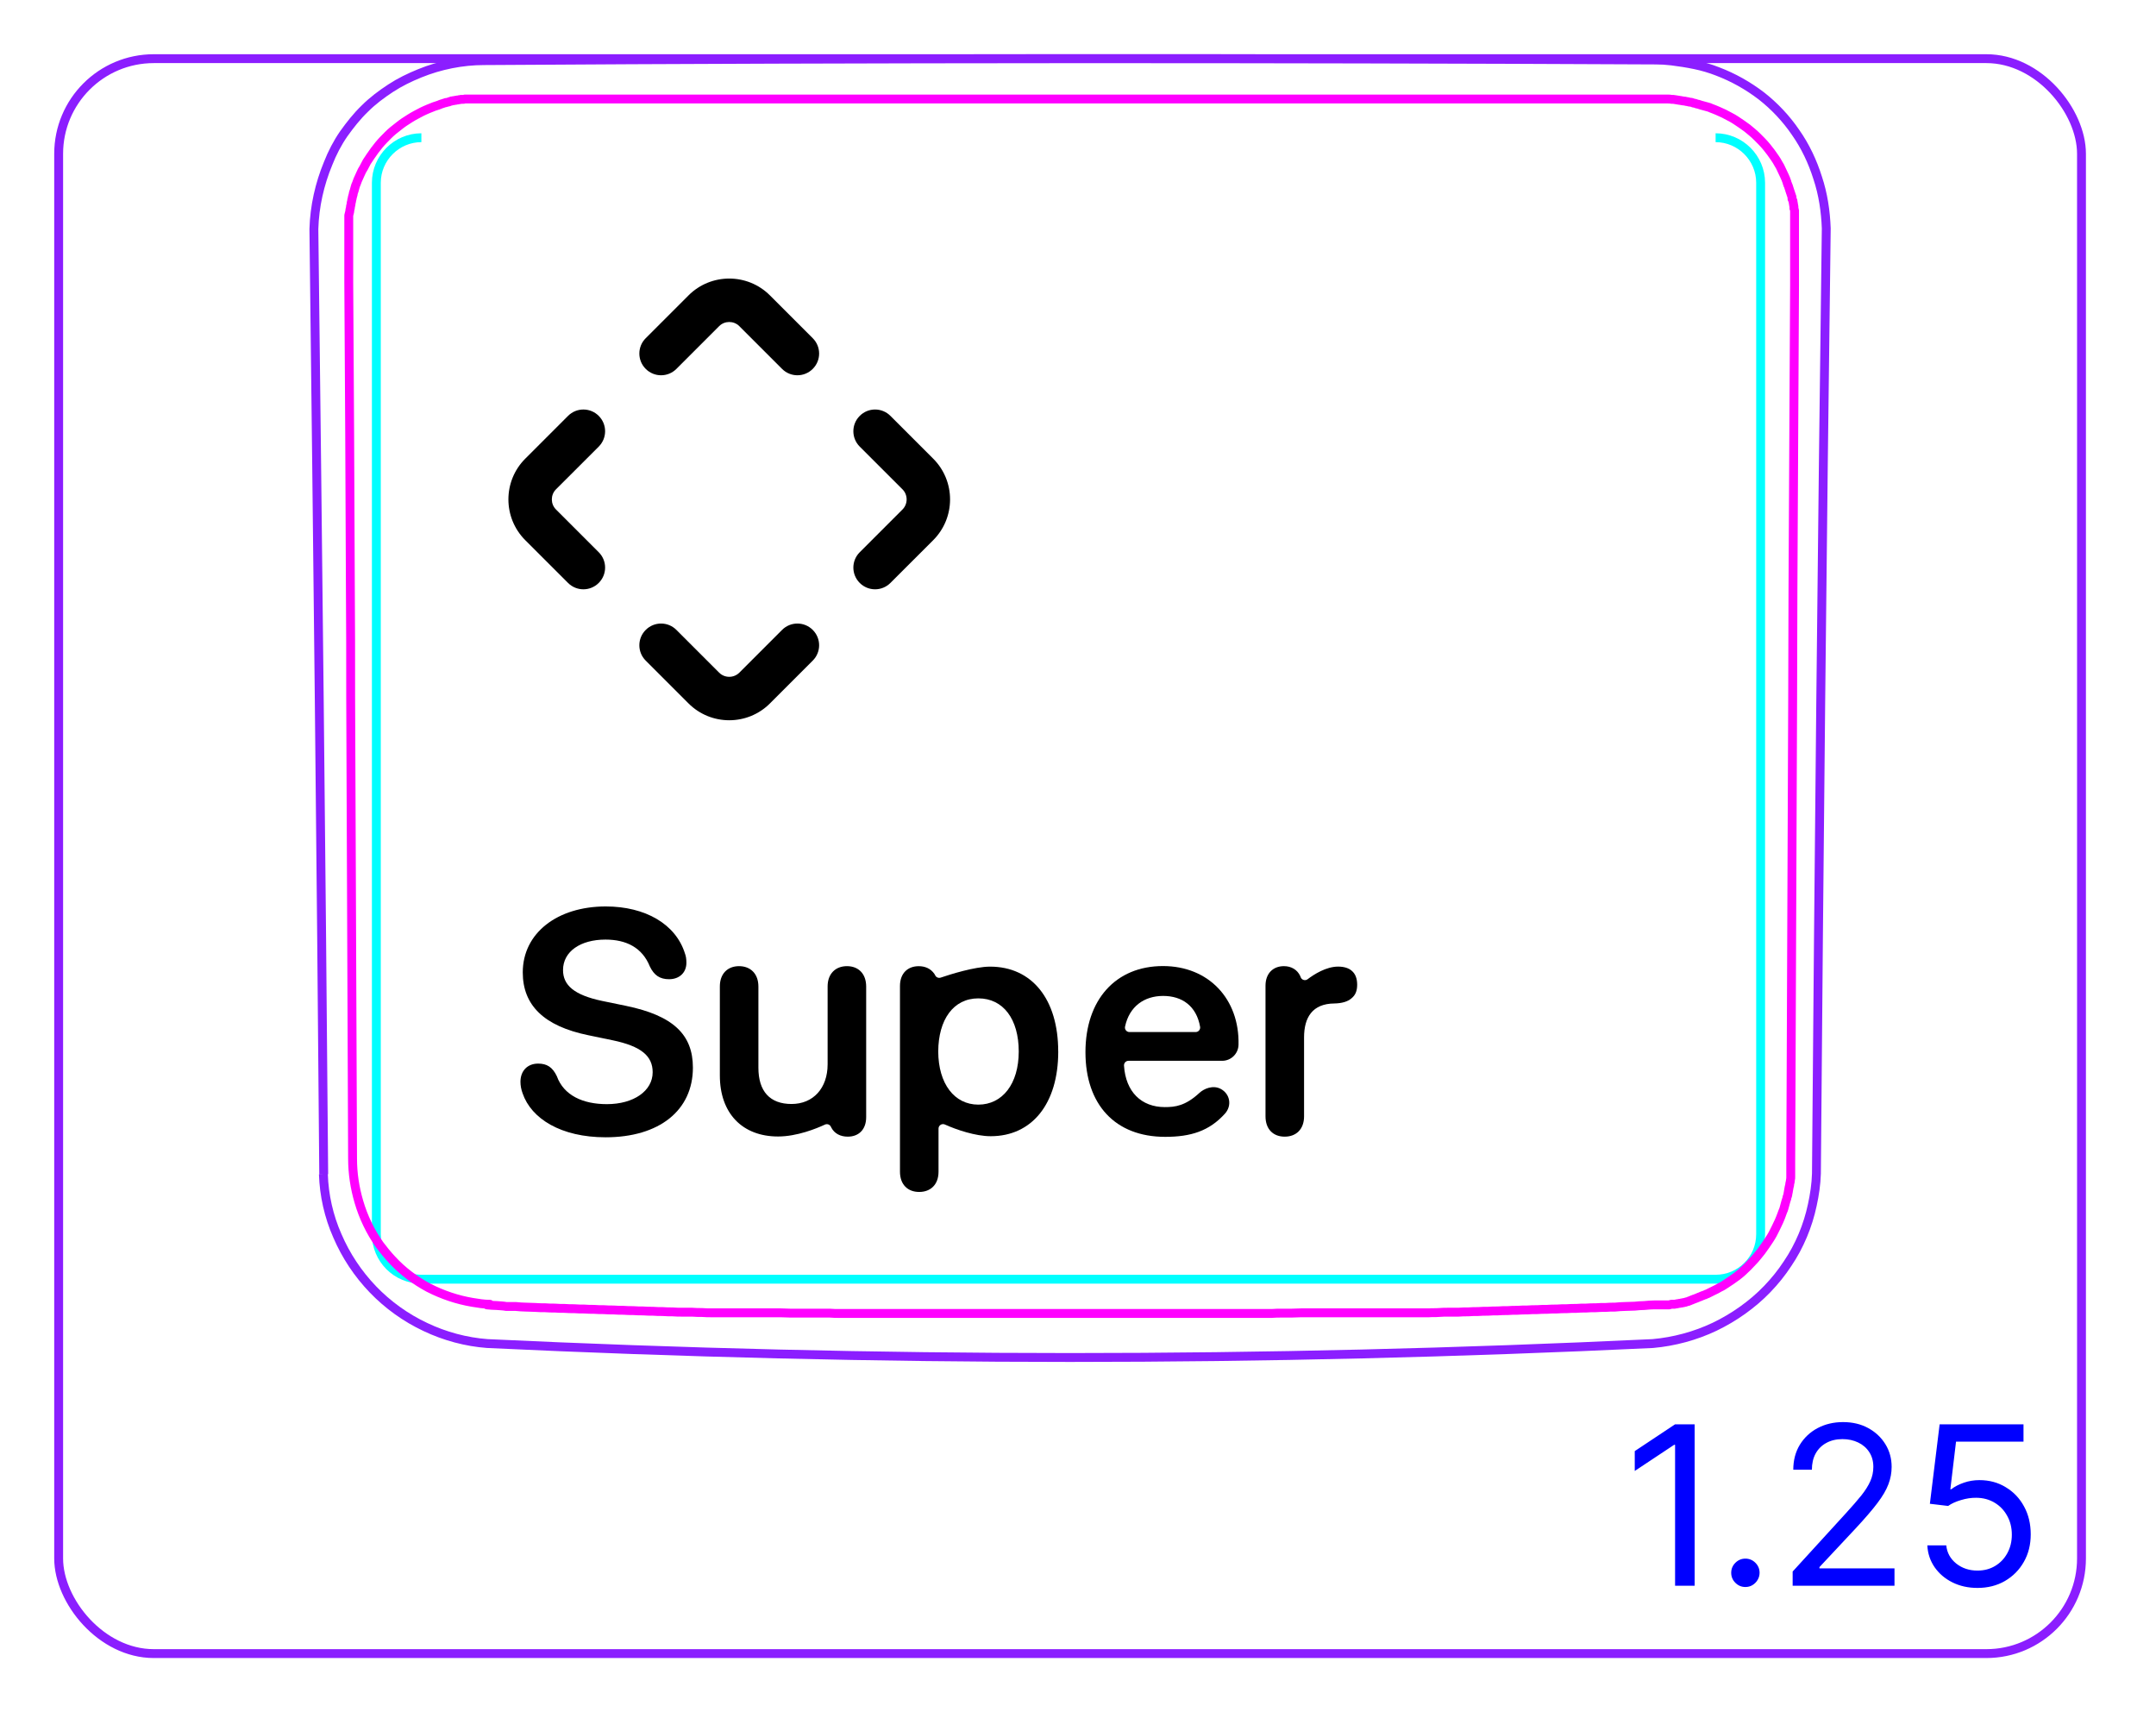 <svg width="68" height="54" viewBox="0 0 68 54" fill="none" xmlns="http://www.w3.org/2000/svg">
<rect x="1.85" y="1.85" width="63.8" height="50.3" rx="3" stroke="#8B1EFF" stroke-width="0.28"/>
<path d="M10.2 37.032C10.22 37.692 10.37 38.362 10.64 38.972C10.91 39.602 11.29 40.172 11.76 40.662C12.23 41.152 12.8 41.562 13.42 41.852C14.03 42.142 14.7 42.322 15.37 42.372C21.49 42.662 27.62 42.812 33.75 42.812C39.88 42.812 46.01 42.662 52.13 42.372C52.8 42.312 53.47 42.132 54.08 41.842C54.39 41.692 54.68 41.522 54.96 41.322C55.24 41.122 55.5 40.902 55.74 40.652C55.98 40.402 56.19 40.142 56.38 39.852C56.57 39.572 56.73 39.272 56.86 38.962C56.99 38.652 57.09 38.332 57.16 38.002C57.23 37.682 57.28 37.352 57.29 37.012C57.37 27.072 57.47 17.132 57.6 7.202C57.58 6.662 57.5 6.122 57.33 5.612C57.17 5.102 56.94 4.612 56.63 4.172C56.33 3.732 55.96 3.342 55.55 3.022C55.13 2.702 54.67 2.442 54.17 2.252C53.94 2.162 53.7 2.092 53.46 2.042C53.22 1.992 52.97 1.952 52.72 1.922C52.55 1.902 52.39 1.892 52.22 1.892C39.9 1.832 27.58 1.832 15.27 1.912C14.58 1.912 13.88 2.052 13.24 2.312C12.92 2.442 12.61 2.592 12.32 2.782C12.03 2.972 11.75 3.182 11.51 3.422C11.26 3.662 11.04 3.942 10.84 4.222C10.64 4.512 10.48 4.822 10.35 5.152C10.08 5.802 9.92 6.512 9.9 7.222C10.02 17.162 10.13 27.102 10.21 37.032" stroke="#8B1EFF" stroke-width="0.28" stroke-miterlimit="10"/>
<path d="M13.29 4.343C12.51 4.343 11.87 4.983 11.87 5.763V38.923C11.87 39.703 12.5 40.343 13.29 40.343H54.11C54.89 40.343 55.53 39.713 55.53 38.923V5.763C55.53 4.983 54.89 4.343 54.11 4.343" stroke="#00FFFF" stroke-width="0.28" stroke-miterlimit="10"/>
<path d="M15.45 41.133C15.26 41.133 15.08 41.103 14.9 41.073C14.42 40.993 13.95 40.833 13.52 40.613C13.09 40.383 12.69 40.083 12.36 39.723C12.22 39.573 12.09 39.413 11.97 39.253C11.68 38.843 11.46 38.383 11.32 37.903C11.19 37.463 11.12 37.003 11.12 36.543C11.1 31.683 11.08 26.833 11.06 21.973C11.06 20.803 11.06 19.643 11.05 18.473C11.04 15.283 11.02 12.093 11 8.903C11 8.403 11 7.893 11 7.393C11 7.353 11 7.313 11 7.273C11 7.233 11 7.193 11 7.153C11 7.113 11 7.073 11 7.033C11 6.993 11 6.953 11 6.913V6.793C11 6.793 11.02 6.713 11.03 6.673C11.03 6.633 11.04 6.593 11.05 6.563C11.05 6.523 11.06 6.483 11.07 6.453C11.07 6.413 11.08 6.373 11.09 6.343C11.09 6.303 11.11 6.263 11.11 6.233C11.12 6.193 11.13 6.163 11.14 6.123C11.14 6.083 11.16 6.053 11.17 6.013C11.18 5.973 11.19 5.943 11.2 5.903C11.21 5.863 11.22 5.833 11.24 5.793C11.25 5.753 11.27 5.723 11.28 5.683C11.31 5.613 11.34 5.553 11.37 5.483C11.4 5.413 11.43 5.353 11.47 5.293C11.5 5.233 11.54 5.163 11.57 5.103C11.61 5.043 11.65 4.983 11.69 4.923C11.77 4.803 11.86 4.683 11.95 4.573C12.04 4.463 12.14 4.363 12.24 4.263C12.34 4.163 12.45 4.073 12.57 3.983C12.68 3.893 12.8 3.813 12.93 3.733C12.99 3.693 13.05 3.663 13.12 3.623C13.18 3.593 13.25 3.553 13.31 3.523C13.37 3.493 13.44 3.463 13.51 3.433C13.58 3.403 13.64 3.383 13.71 3.353C13.73 3.353 13.75 3.343 13.77 3.333C13.79 3.333 13.81 3.323 13.83 3.313C13.85 3.313 13.87 3.303 13.88 3.293L13.94 3.273C13.94 3.273 13.98 3.263 14 3.253C14.02 3.253 14.04 3.243 14.06 3.233C14.08 3.233 14.1 3.233 14.12 3.223C14.14 3.223 14.16 3.213 14.18 3.203C14.2 3.203 14.22 3.193 14.24 3.183C14.26 3.183 14.28 3.183 14.3 3.173C14.32 3.173 14.34 3.173 14.36 3.163C14.38 3.163 14.4 3.163 14.42 3.153C14.44 3.153 14.46 3.153 14.48 3.143C14.5 3.143 14.52 3.143 14.54 3.133C14.56 3.133 14.58 3.133 14.6 3.133C14.62 3.133 14.64 3.133 14.66 3.123C14.68 3.123 14.7 3.123 14.72 3.123C14.74 3.123 14.76 3.123 14.78 3.123C14.8 3.123 14.82 3.123 14.84 3.123C14.86 3.123 14.88 3.123 14.9 3.123C14.92 3.123 14.94 3.123 14.96 3.123C14.98 3.123 15 3.123 15.02 3.123C15.04 3.123 15.06 3.123 15.08 3.123C15.1 3.123 15.12 3.123 15.14 3.123C15.16 3.123 15.18 3.123 15.2 3.123C15.22 3.123 15.24 3.123 15.26 3.123C15.28 3.123 15.3 3.123 15.32 3.123C15.34 3.123 15.36 3.123 15.38 3.123C15.4 3.123 15.42 3.123 15.44 3.123C15.54 3.123 15.64 3.123 15.75 3.123C15.85 3.123 15.95 3.123 16.05 3.123C16.15 3.123 16.25 3.123 16.36 3.123C16.46 3.123 16.56 3.123 16.67 3.123C16.77 3.123 16.87 3.123 16.98 3.123C17.08 3.123 17.18 3.123 17.29 3.123C17.39 3.123 17.49 3.123 17.6 3.123C17.7 3.123 17.8 3.123 17.91 3.123C18.01 3.123 18.11 3.123 18.22 3.123C18.32 3.123 18.42 3.123 18.53 3.123C18.63 3.123 18.73 3.123 18.84 3.123C18.94 3.123 19.04 3.123 19.15 3.123C19.25 3.123 19.35 3.123 19.45 3.123C19.55 3.123 19.66 3.123 19.76 3.123C19.86 3.123 19.96 3.123 20.07 3.123C20.17 3.123 20.27 3.123 20.38 3.123C20.48 3.123 20.58 3.123 20.69 3.123C20.79 3.123 20.89 3.123 21 3.123C21.1 3.123 21.2 3.123 21.31 3.123C21.41 3.123 21.51 3.123 21.62 3.123C21.72 3.123 21.83 3.123 21.93 3.123H22.24C22.34 3.123 22.44 3.123 22.55 3.123C22.65 3.123 22.75 3.123 22.86 3.123C22.96 3.123 23.07 3.123 23.17 3.123C23.27 3.123 23.37 3.123 23.48 3.123C23.59 3.123 23.68 3.123 23.79 3.123C23.89 3.123 23.99 3.123 24.1 3.123H24.41C24.51 3.123 24.61 3.123 24.72 3.123C24.83 3.123 24.93 3.123 25.03 3.123C25.13 3.123 25.23 3.123 25.34 3.123C25.45 3.123 25.55 3.123 25.65 3.123C25.75 3.123 25.86 3.123 25.96 3.123C26.06 3.123 26.16 3.123 26.27 3.123C26.38 3.123 26.47 3.123 26.58 3.123C26.68 3.123 26.78 3.123 26.89 3.123H27.2C27.3 3.123 27.4 3.123 27.51 3.123C27.62 3.123 27.72 3.123 27.82 3.123H28.13C28.23 3.123 28.34 3.123 28.44 3.123C28.54 3.123 28.64 3.123 28.75 3.123H29.06C29.16 3.123 29.27 3.123 29.37 3.123H29.68C29.78 3.123 29.88 3.123 29.99 3.123H30.3C30.4 3.123 30.5 3.123 30.61 3.123H31.22C31.32 3.123 31.42 3.123 31.53 3.123H33.38C33.48 3.123 33.59 3.123 33.69 3.123H34C34.1 3.123 34.2 3.123 34.31 3.123H36.16C36.26 3.123 36.37 3.123 36.47 3.123H37.08C37.18 3.123 37.29 3.123 37.39 3.123H37.7C37.8 3.123 37.91 3.123 38.01 3.123H38.32C38.42 3.123 38.52 3.123 38.63 3.123H38.94C39.04 3.123 39.14 3.123 39.25 3.123C39.36 3.123 39.45 3.123 39.56 3.123H39.87C39.97 3.123 40.08 3.123 40.18 3.123C40.28 3.123 40.39 3.123 40.49 3.123H40.8C40.9 3.123 41 3.123 41.11 3.123C41.21 3.123 41.32 3.123 41.42 3.123C41.52 3.123 41.62 3.123 41.73 3.123C41.84 3.123 41.93 3.123 42.04 3.123C42.15 3.123 42.25 3.123 42.35 3.123C42.45 3.123 42.56 3.123 42.66 3.123C42.76 3.123 42.86 3.123 42.97 3.123C43.08 3.123 43.17 3.123 43.28 3.123C43.39 3.123 43.48 3.123 43.59 3.123C43.7 3.123 43.8 3.123 43.9 3.123C44 3.123 44.1 3.123 44.21 3.123H44.52C44.62 3.123 44.72 3.123 44.83 3.123C44.93 3.123 45.04 3.123 45.14 3.123C45.24 3.123 45.34 3.123 45.45 3.123C45.55 3.123 45.65 3.123 45.76 3.123C45.86 3.123 45.96 3.123 46.07 3.123C46.17 3.123 46.28 3.123 46.38 3.123C46.48 3.123 46.58 3.123 46.69 3.123C46.79 3.123 46.89 3.123 47 3.123C47.1 3.123 47.2 3.123 47.31 3.123C47.41 3.123 47.51 3.123 47.62 3.123C47.72 3.123 47.82 3.123 47.93 3.123C48.03 3.123 48.13 3.123 48.24 3.123C48.34 3.123 48.45 3.123 48.55 3.123C48.65 3.123 48.75 3.123 48.86 3.123C48.96 3.123 49.06 3.123 49.17 3.123C49.27 3.123 49.38 3.123 49.48 3.123C49.58 3.123 49.68 3.123 49.79 3.123C49.89 3.123 49.99 3.123 50.09 3.123C50.19 3.123 50.29 3.123 50.4 3.123C50.5 3.123 50.6 3.123 50.71 3.123C50.81 3.123 50.91 3.123 51.01 3.123C51.11 3.123 51.21 3.123 51.32 3.123C51.42 3.123 51.52 3.123 51.63 3.123C51.73 3.123 51.83 3.123 51.93 3.123C52.03 3.123 52.13 3.123 52.24 3.123C52.28 3.123 52.32 3.123 52.36 3.123C52.4 3.123 52.44 3.123 52.48 3.123C52.52 3.123 52.56 3.123 52.6 3.123C52.64 3.123 52.68 3.123 52.72 3.133C52.76 3.133 52.8 3.133 52.84 3.143L52.96 3.163C52.96 3.163 53.04 3.173 53.08 3.183C53.12 3.183 53.16 3.193 53.2 3.203C53.24 3.203 53.27 3.223 53.31 3.223C53.35 3.223 53.39 3.243 53.42 3.253C53.46 3.253 53.5 3.273 53.53 3.283C53.57 3.283 53.6 3.303 53.64 3.313C53.68 3.323 53.71 3.333 53.75 3.343C53.79 3.353 53.82 3.363 53.86 3.373C53.9 3.383 53.93 3.393 53.97 3.413C54.04 3.443 54.11 3.463 54.17 3.493C54.24 3.523 54.3 3.553 54.37 3.583C54.43 3.613 54.5 3.653 54.56 3.683C54.62 3.713 54.69 3.753 54.75 3.793C54.87 3.873 54.99 3.953 55.11 4.043C55.22 4.133 55.33 4.223 55.43 4.323C55.53 4.423 55.63 4.523 55.72 4.633C55.81 4.743 55.9 4.863 55.98 4.983C56.02 5.043 56.06 5.103 56.09 5.163C56.13 5.223 56.16 5.283 56.19 5.353C56.22 5.413 56.25 5.483 56.28 5.543C56.31 5.613 56.34 5.673 56.36 5.743C56.36 5.763 56.37 5.783 56.38 5.803C56.38 5.823 56.39 5.843 56.4 5.853L56.42 5.913C56.42 5.913 56.43 5.953 56.44 5.973C56.44 5.993 56.45 6.013 56.46 6.033C56.46 6.053 56.47 6.073 56.48 6.093C56.48 6.113 56.49 6.133 56.5 6.153C56.5 6.173 56.51 6.193 56.52 6.213V6.273C56.52 6.273 56.54 6.313 56.55 6.333C56.55 6.353 56.55 6.373 56.56 6.393C56.56 6.413 56.56 6.433 56.57 6.453C56.57 6.473 56.57 6.493 56.58 6.513V6.573C56.58 6.573 56.6 6.613 56.6 6.633C56.6 6.653 56.6 6.673 56.6 6.693C56.6 6.713 56.6 6.733 56.6 6.753C56.6 6.773 56.6 6.793 56.6 6.813C56.6 6.833 56.6 6.853 56.6 6.873C56.6 6.893 56.6 6.913 56.6 6.933C56.6 6.953 56.6 6.973 56.6 6.993C56.6 7.013 56.6 7.033 56.6 7.053C56.6 7.073 56.6 7.093 56.6 7.113C56.6 7.133 56.6 7.153 56.6 7.173V7.233C56.6 7.233 56.6 7.273 56.6 7.293C56.6 7.313 56.6 7.333 56.6 7.353C56.6 7.373 56.6 7.393 56.6 7.413V7.473V8.993C56.58 12.183 56.57 15.373 56.55 18.573C56.55 19.733 56.54 20.903 56.54 22.063C56.52 26.913 56.5 31.773 56.48 36.623C56.48 36.663 56.48 36.703 56.48 36.743C56.48 36.783 56.48 36.823 56.48 36.863C56.48 36.903 56.48 36.943 56.48 36.983C56.48 37.023 56.48 37.063 56.48 37.103C56.48 37.143 56.48 37.183 56.47 37.213C56.47 37.253 56.46 37.293 56.45 37.323C56.45 37.363 56.44 37.403 56.43 37.433L56.41 37.543C56.41 37.543 56.4 37.623 56.39 37.653C56.39 37.693 56.37 37.733 56.36 37.763C56.36 37.803 56.34 37.833 56.33 37.873C56.32 37.913 56.31 37.943 56.3 37.983C56.29 38.023 56.28 38.053 56.27 38.093C56.26 38.133 56.25 38.163 56.23 38.203C56.22 38.243 56.2 38.273 56.19 38.313C56.14 38.453 56.08 38.583 56.01 38.723C55.95 38.853 55.88 38.983 55.8 39.103C55.72 39.223 55.64 39.343 55.55 39.463C55.46 39.573 55.37 39.693 55.27 39.793C55.17 39.903 55.07 40.003 54.96 40.103C54.85 40.203 54.73 40.293 54.61 40.373C54.55 40.413 54.49 40.453 54.43 40.493C54.37 40.533 54.31 40.573 54.24 40.603C54.18 40.643 54.11 40.673 54.05 40.703C53.98 40.733 53.92 40.773 53.85 40.803C53.83 40.803 53.82 40.813 53.8 40.823C53.78 40.833 53.76 40.843 53.75 40.843C53.73 40.843 53.72 40.853 53.7 40.863C53.68 40.863 53.67 40.873 53.65 40.883L53.6 40.903C53.6 40.903 53.56 40.913 53.55 40.923L53.5 40.943C53.5 40.943 53.47 40.953 53.45 40.963C53.43 40.963 53.41 40.973 53.4 40.983C53.38 40.983 53.36 40.993 53.35 41.003C53.33 41.003 53.31 41.013 53.3 41.023C53.28 41.023 53.26 41.033 53.25 41.043C53.23 41.043 53.21 41.053 53.2 41.053L53.15 41.073C53.15 41.073 53.11 41.073 53.1 41.083C53.08 41.083 53.06 41.083 53.05 41.093C53.03 41.093 53.01 41.093 52.99 41.103C52.97 41.103 52.95 41.103 52.93 41.113C52.91 41.113 52.89 41.113 52.88 41.123C52.86 41.123 52.84 41.123 52.82 41.133C52.8 41.133 52.78 41.133 52.76 41.133H52.71L52.65 41.153C52.63 41.153 52.61 41.153 52.59 41.153C52.57 41.153 52.55 41.153 52.53 41.153C52.51 41.153 52.49 41.153 52.47 41.153C52.45 41.153 52.43 41.153 52.41 41.153C52.39 41.153 52.37 41.153 52.35 41.153C52.33 41.153 52.31 41.153 52.29 41.153C52.27 41.153 52.25 41.153 52.23 41.153C52.21 41.153 52.19 41.153 52.17 41.153C52.07 41.153 51.97 41.163 51.86 41.173C51.76 41.173 51.66 41.183 51.56 41.193C51.46 41.193 51.36 41.203 51.25 41.203C51.15 41.203 51.05 41.213 50.94 41.223C50.84 41.223 50.74 41.223 50.64 41.233C50.54 41.233 50.44 41.233 50.33 41.243C50.23 41.243 50.13 41.243 50.02 41.253C49.92 41.253 49.82 41.253 49.72 41.263C49.62 41.263 49.52 41.263 49.41 41.273C49.31 41.273 49.21 41.273 49.1 41.283C49 41.283 48.9 41.283 48.79 41.293C48.69 41.293 48.59 41.293 48.48 41.303C48.38 41.303 48.28 41.303 48.17 41.313C48.07 41.313 47.97 41.313 47.86 41.323C47.76 41.323 47.66 41.323 47.55 41.333C47.45 41.333 47.35 41.333 47.24 41.343C47.14 41.343 47.04 41.343 46.93 41.353C46.83 41.353 46.73 41.353 46.62 41.363C46.52 41.363 46.42 41.363 46.31 41.373C46.21 41.373 46.11 41.373 46 41.383C45.9 41.383 45.8 41.383 45.69 41.383C45.59 41.383 45.49 41.383 45.38 41.393C45.27 41.403 45.18 41.393 45.07 41.403C44.97 41.403 44.87 41.403 44.76 41.403C44.66 41.403 44.56 41.403 44.45 41.403C44.35 41.403 44.25 41.403 44.14 41.403C44.04 41.403 43.94 41.403 43.83 41.403C43.73 41.403 43.63 41.403 43.52 41.403C43.42 41.403 43.32 41.403 43.21 41.403C43.11 41.403 43.01 41.403 42.9 41.403C42.8 41.403 42.7 41.403 42.59 41.403C42.49 41.403 42.39 41.403 42.28 41.403C42.18 41.403 42.07 41.403 41.97 41.403C41.87 41.403 41.77 41.403 41.66 41.403C41.56 41.403 41.46 41.403 41.35 41.403H41.04C40.94 41.403 40.84 41.413 40.73 41.413H40.42C40.32 41.413 40.22 41.413 40.11 41.423C40.01 41.423 39.91 41.423 39.8 41.423C39.7 41.423 39.59 41.423 39.49 41.423C39.39 41.423 39.29 41.423 39.18 41.423H38.87C38.77 41.423 38.66 41.423 38.56 41.423C38.46 41.423 38.36 41.423 38.25 41.423C38.14 41.423 38.05 41.423 37.94 41.423C37.84 41.423 37.73 41.423 37.63 41.423C37.53 41.423 37.43 41.423 37.32 41.423H37.01C36.91 41.423 36.8 41.423 36.7 41.423C36.6 41.423 36.49 41.423 36.39 41.423C36.29 41.423 36.19 41.423 36.08 41.423C35.98 41.423 35.88 41.423 35.77 41.423H35.46H35.15C35.05 41.423 34.95 41.423 34.84 41.423H34.53C34.43 41.423 34.32 41.423 34.22 41.423H33.3C33.2 41.423 33.1 41.423 32.99 41.423H32.68C32.58 41.423 32.48 41.423 32.37 41.423C32.27 41.423 32.17 41.423 32.06 41.423H31.75C31.65 41.423 31.55 41.423 31.44 41.423C31.34 41.423 31.23 41.423 31.13 41.423C31.03 41.423 30.92 41.423 30.82 41.423C30.72 41.423 30.62 41.423 30.51 41.423H30.2H29.89C29.79 41.423 29.69 41.423 29.58 41.423C29.48 41.423 29.38 41.423 29.27 41.423C29.17 41.423 29.06 41.423 28.96 41.423C28.86 41.423 28.76 41.423 28.65 41.423C28.55 41.423 28.45 41.423 28.34 41.423C28.24 41.423 28.14 41.423 28.03 41.423C27.93 41.423 27.82 41.423 27.72 41.423C27.62 41.423 27.52 41.423 27.41 41.423C27.31 41.423 27.21 41.423 27.1 41.423C27 41.423 26.9 41.423 26.79 41.423H26.48C26.38 41.423 26.28 41.423 26.17 41.413C26.07 41.413 25.97 41.413 25.86 41.413C25.76 41.413 25.66 41.413 25.55 41.413C25.45 41.413 25.34 41.413 25.24 41.413H24.93C24.83 41.413 24.73 41.403 24.62 41.403C24.52 41.403 24.41 41.403 24.31 41.403C24.21 41.403 24.1 41.403 24 41.403C23.9 41.403 23.8 41.403 23.69 41.403C23.59 41.403 23.49 41.403 23.38 41.403C23.28 41.403 23.18 41.403 23.07 41.403C22.97 41.403 22.87 41.403 22.76 41.403C22.66 41.403 22.56 41.403 22.45 41.403C22.35 41.403 22.25 41.403 22.14 41.393C22.04 41.393 21.94 41.393 21.83 41.383C21.73 41.383 21.63 41.383 21.52 41.383C21.42 41.383 21.32 41.383 21.21 41.373C21.11 41.373 21.01 41.373 20.9 41.363C20.8 41.363 20.7 41.363 20.59 41.353C20.49 41.353 20.39 41.353 20.28 41.343C20.18 41.343 20.08 41.343 19.97 41.333C19.87 41.333 19.77 41.333 19.66 41.323C19.56 41.323 19.46 41.323 19.35 41.313C19.25 41.313 19.15 41.313 19.04 41.303C18.94 41.303 18.84 41.303 18.73 41.293C18.63 41.293 18.53 41.293 18.42 41.283C18.32 41.283 18.22 41.283 18.11 41.273C18.01 41.273 17.91 41.273 17.8 41.263C17.7 41.263 17.6 41.263 17.5 41.253C17.4 41.253 17.3 41.253 17.19 41.243C17.09 41.243 16.99 41.243 16.88 41.233C16.78 41.233 16.68 41.223 16.58 41.223C16.48 41.223 16.38 41.213 16.27 41.203H15.97C15.87 41.183 15.77 41.183 15.67 41.173C15.57 41.173 15.47 41.163 15.36 41.153L15.45 41.133Z" stroke="#FF00FF" stroke-width="0.28" stroke-linecap="round" stroke-linejoin="round"/>
<path d="M53.449 44.919V50.01H52.832V45.565H52.803L51.56 46.39V45.764L52.832 44.919H53.449ZM55.05 50.05C54.927 50.05 54.822 50.006 54.734 49.918C54.646 49.83 54.602 49.725 54.602 49.602C54.602 49.48 54.646 49.374 54.734 49.286C54.822 49.199 54.927 49.155 55.05 49.155C55.172 49.155 55.278 49.199 55.365 49.286C55.453 49.374 55.497 49.48 55.497 49.602C55.497 49.683 55.476 49.758 55.435 49.826C55.395 49.894 55.341 49.948 55.273 49.99C55.207 50.03 55.133 50.05 55.05 50.05ZM56.54 50.01V49.562L58.22 47.723C58.417 47.507 58.58 47.32 58.708 47.161C58.835 47 58.93 46.849 58.991 46.709C59.054 46.566 59.085 46.417 59.085 46.261C59.085 46.082 59.042 45.927 58.956 45.796C58.872 45.665 58.756 45.564 58.608 45.493C58.461 45.422 58.295 45.386 58.111 45.386C57.915 45.386 57.745 45.427 57.599 45.508C57.455 45.587 57.343 45.699 57.263 45.844C57.185 45.988 57.147 46.157 57.147 46.351H56.56C56.56 46.052 56.629 45.791 56.766 45.565C56.904 45.34 57.091 45.164 57.328 45.038C57.567 44.912 57.834 44.849 58.131 44.849C58.429 44.849 58.694 44.912 58.924 45.038C59.154 45.164 59.335 45.334 59.466 45.548C59.597 45.761 59.662 45.999 59.662 46.261C59.662 46.448 59.628 46.632 59.56 46.81C59.494 46.988 59.378 47.186 59.212 47.405C59.048 47.622 58.82 47.887 58.529 48.2L57.385 49.423V49.463H59.752V50.01H56.54ZM62.369 50.079C62.078 50.079 61.815 50.021 61.581 49.905C61.347 49.789 61.16 49.63 61.019 49.428C60.879 49.226 60.801 48.996 60.788 48.737H61.385C61.408 48.967 61.512 49.158 61.698 49.309C61.885 49.458 62.109 49.532 62.369 49.532C62.578 49.532 62.764 49.484 62.926 49.386C63.09 49.288 63.218 49.154 63.311 48.983C63.406 48.811 63.453 48.616 63.453 48.399C63.453 48.177 63.404 47.979 63.306 47.805C63.21 47.629 63.078 47.491 62.908 47.39C62.739 47.289 62.546 47.237 62.329 47.236C62.174 47.234 62.014 47.258 61.85 47.308C61.685 47.356 61.55 47.418 61.444 47.494L60.868 47.425L61.176 44.919H63.821V45.466H61.693L61.514 46.967H61.544C61.648 46.884 61.779 46.816 61.937 46.761C62.094 46.706 62.258 46.679 62.429 46.679C62.74 46.679 63.018 46.753 63.261 46.903C63.507 47.05 63.699 47.252 63.838 47.509C63.979 47.766 64.049 48.059 64.049 48.389C64.049 48.714 63.977 49.004 63.831 49.259C63.687 49.513 63.488 49.713 63.234 49.861C62.981 50.007 62.692 50.079 62.369 50.079Z" fill="#0000FF"/>
<path fill-rule="evenodd" clip-rule="evenodd" d="M23.316 10.284C23.143 10.112 22.857 10.112 22.684 10.284L21.334 11.634C21.067 11.902 20.633 11.902 20.366 11.634C20.098 11.367 20.098 10.933 20.366 10.666L21.716 9.316C22.423 8.608 23.577 8.608 24.284 9.316L25.634 10.666C25.902 10.933 25.902 11.367 25.634 11.634C25.367 11.902 24.933 11.902 24.666 11.634L23.316 10.284ZM18.884 14.085C19.152 13.817 19.152 13.383 18.884 13.116C18.617 12.848 18.183 12.848 17.916 13.116L16.566 14.466C15.858 15.173 15.858 16.327 16.566 17.035L17.916 18.384C18.183 18.652 18.617 18.652 18.884 18.384C19.152 18.117 19.152 17.683 18.884 17.416L17.534 16.066C17.362 15.893 17.362 15.607 17.534 15.434L18.884 14.085ZM21.334 19.866C21.067 19.598 20.633 19.598 20.366 19.866C20.098 20.133 20.098 20.567 20.366 20.834L21.716 22.184C22.423 22.892 23.577 22.892 24.284 22.184L25.634 20.834C25.902 20.567 25.902 20.133 25.634 19.866C25.367 19.598 24.933 19.598 24.666 19.866L23.316 21.216C23.143 21.388 22.857 21.388 22.684 21.216L21.334 19.866ZM28.084 13.116C27.817 12.848 27.383 12.848 27.116 13.116C26.848 13.383 26.848 13.817 27.116 14.085L28.466 15.434C28.638 15.607 28.638 15.893 28.466 16.066L27.116 17.416C26.848 17.683 26.848 18.117 27.116 18.384C27.383 18.652 27.817 18.652 28.084 18.384L29.434 17.035C30.142 16.327 30.142 15.173 29.434 14.466L28.084 13.116Z" fill="black"/>
<path d="M19.101 35.867C17.694 35.867 16.757 35.281 16.483 34.481C16.439 34.363 16.415 34.236 16.415 34.119C16.415 33.768 16.64 33.543 16.972 33.543C17.25 33.543 17.426 33.655 17.562 33.939C17.782 34.549 18.388 34.822 19.14 34.822C19.989 34.822 20.585 34.403 20.585 33.816C20.585 33.309 20.233 32.996 19.315 32.806L18.559 32.649C17.148 32.361 16.488 31.697 16.488 30.667C16.488 29.427 17.577 28.587 19.105 28.587C20.351 28.587 21.317 29.143 21.605 30.076C21.635 30.154 21.649 30.247 21.649 30.364C21.649 30.672 21.43 30.882 21.102 30.882C20.809 30.882 20.629 30.755 20.497 30.482C20.258 29.886 19.755 29.632 19.096 29.632C18.314 29.632 17.758 30.003 17.758 30.594C17.758 31.072 18.109 31.38 18.988 31.566L19.745 31.722C21.229 32.029 21.854 32.625 21.854 33.67C21.854 35.018 20.795 35.867 19.101 35.867L19.101 35.867Z" fill="black"/>
<path d="M30.857 34.837C30.099 34.837 29.596 34.177 29.592 33.162C29.596 32.156 30.07 31.486 30.857 31.486C31.643 31.486 32.131 32.141 32.131 33.162C32.131 34.187 31.613 34.837 30.857 34.837ZM33.376 33.161C33.376 31.506 32.541 30.485 31.227 30.485C30.741 30.485 29.971 30.729 29.671 30.831C29.603 30.854 29.528 30.825 29.497 30.761C29.489 30.744 29.48 30.728 29.47 30.713C29.351 30.543 29.175 30.471 28.976 30.471C28.629 30.471 28.385 30.695 28.385 31.096V36.952C28.385 37.362 28.634 37.591 28.991 37.591C29.348 37.591 29.601 37.362 29.601 36.952V35.593C29.601 35.491 29.707 35.422 29.801 35.464C30.163 35.627 30.765 35.833 31.247 35.833C32.546 35.833 33.377 34.812 33.377 33.162L33.376 33.161Z" fill="black"/>
<path d="M37.711 32.548H35.622C35.531 32.548 35.465 32.464 35.484 32.376C35.62 31.737 36.092 31.409 36.686 31.409C37.281 31.409 37.735 31.724 37.851 32.382C37.866 32.469 37.799 32.548 37.711 32.548ZM36.681 30.467C35.187 30.467 34.235 31.531 34.235 33.182C34.235 34.832 35.168 35.853 36.75 35.853C37.55 35.853 38.136 35.675 38.636 35.12C38.859 34.871 38.8 34.501 38.503 34.342C38.254 34.209 37.97 34.337 37.831 34.466C37.388 34.877 37.063 34.915 36.74 34.915C35.994 34.915 35.504 34.43 35.451 33.607C35.446 33.525 35.51 33.455 35.592 33.455H38.547C38.828 33.455 39.057 33.23 39.063 32.949C39.096 31.506 38.121 30.467 36.681 30.467Z" fill="black"/>
<path d="M39.914 35.207V31.085C39.914 30.704 40.148 30.47 40.495 30.47C40.728 30.47 40.915 30.582 41.008 30.778C41.01 30.782 41.016 30.798 41.024 30.82C41.059 30.908 41.167 30.939 41.242 30.882C41.444 30.729 41.826 30.484 42.204 30.484C42.395 30.484 42.541 30.533 42.634 30.616C42.746 30.709 42.805 30.856 42.805 31.056C42.805 31.256 42.746 31.388 42.624 31.486C42.507 31.588 42.326 31.642 42.087 31.647C41.393 31.652 41.13 32.087 41.13 32.717V35.207C41.13 35.608 40.886 35.847 40.519 35.847C40.153 35.847 39.914 35.608 39.914 35.207Z" fill="black"/>
<path d="M22.704 33.918V31.11C22.704 30.704 22.953 30.47 23.309 30.47C23.666 30.47 23.92 30.704 23.92 31.114V33.674C23.92 34.416 24.281 34.817 24.965 34.817C25.649 34.817 26.103 34.318 26.103 33.566V31.11C26.103 30.704 26.357 30.47 26.713 30.47C27.07 30.47 27.319 30.704 27.319 31.114V35.232C27.319 35.623 27.085 35.847 26.738 35.847C26.503 35.847 26.318 35.747 26.221 35.564C26.215 35.553 26.21 35.542 26.205 35.532C26.17 35.463 26.088 35.434 26.018 35.467C25.758 35.588 25.139 35.842 24.54 35.842C23.417 35.842 22.704 35.114 22.704 33.918Z" fill="black"/>
</svg>
